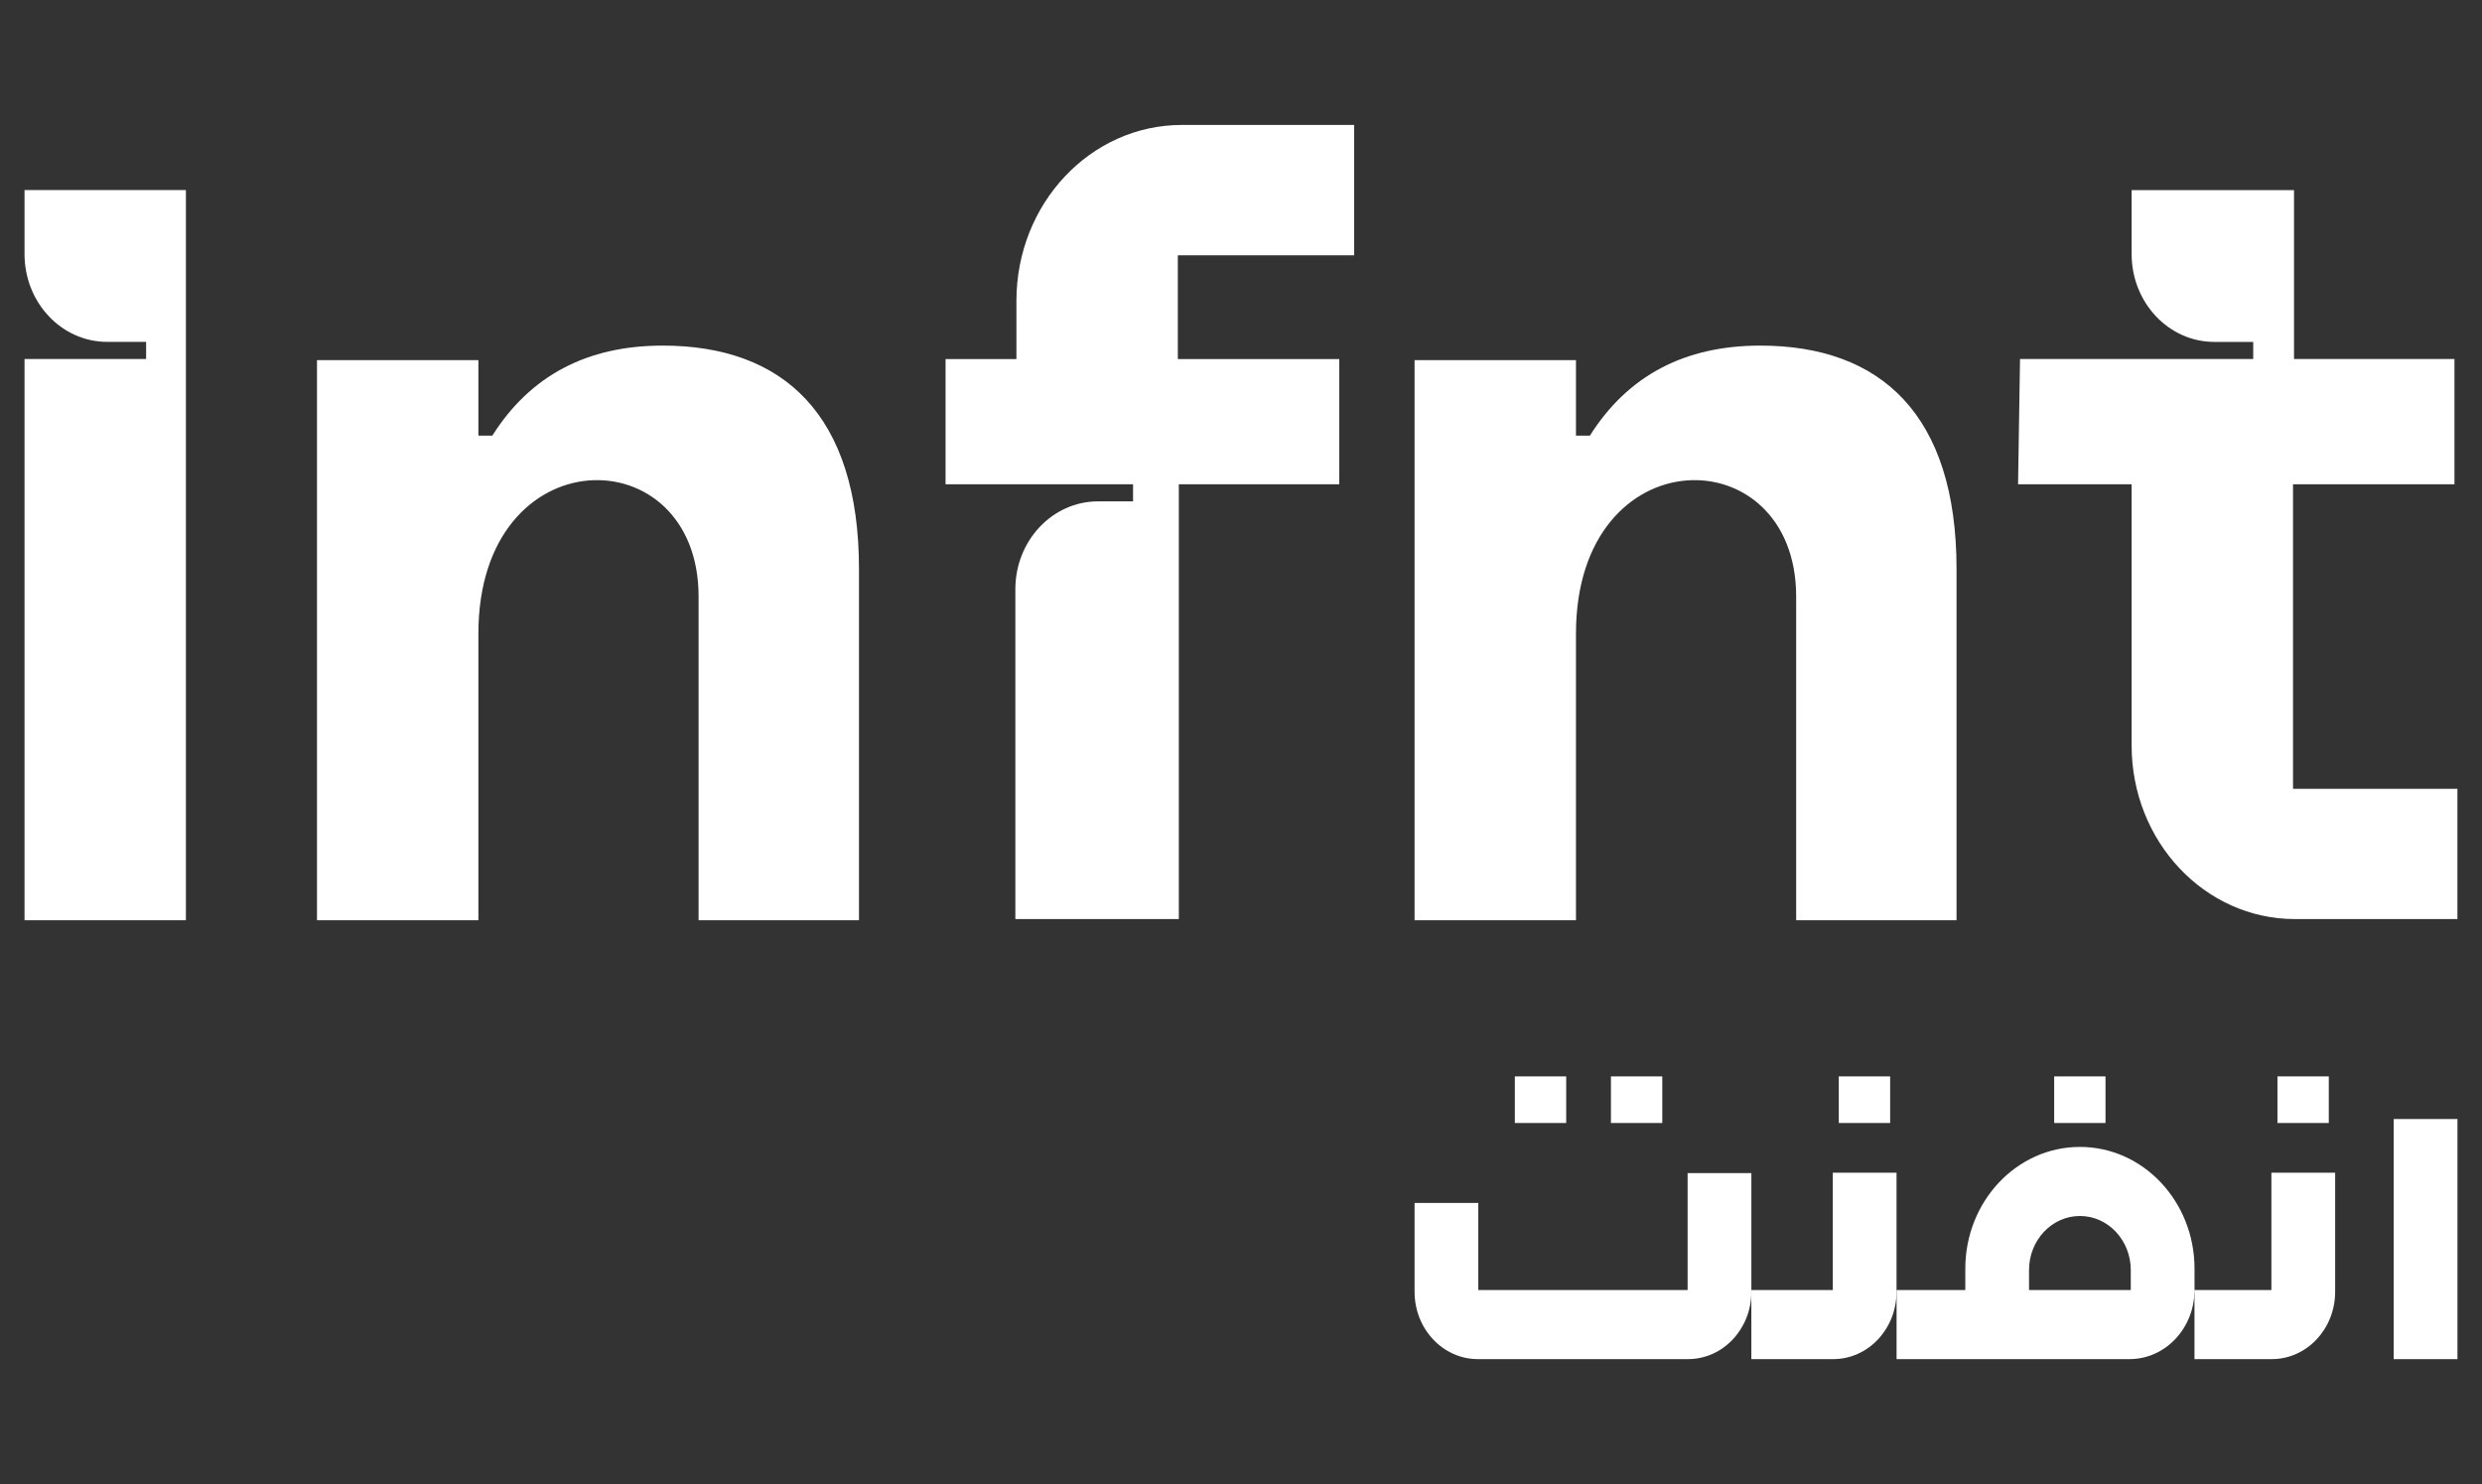 <svg width="102" height="61" viewBox="0 0 102 61" fill="none" xmlns="http://www.w3.org/2000/svg">
<rect x="0" y="0" width="102" height="61" fill="#333333" stroke="none"/>
<path d="M100.99 32.422V37.776H94.311C90.605 37.776 87.601 34.582 87.601 30.642V19.904H82.934L83.015 14.756H92.598V14.053H90.999C89.122 14.053 87.601 12.435 87.601 10.441V7.814H94.275V14.756H100.868V19.905H94.234V32.423H100.99V32.422Z" fill="white"/>
<path d="M48.404 10.493V14.758H55.038V19.904H48.445V37.776H41.727V24.219C41.727 22.224 43.249 20.607 45.125 20.607H46.564V19.904H38.859V14.758H41.771V12.362C41.771 8.372 44.814 5.136 48.567 5.136H55.651V10.493H48.404Z" fill="white"/>
<path d="M27.235 14.205C32.185 14.205 35.301 17.041 35.301 23.39V37.823H28.709V24.521C28.709 17.905 19.66 17.905 19.66 26.045V37.823H13.027V14.803H19.66V17.905H20.234C21.79 15.439 24.124 14.205 27.235 14.205Z" fill="white"/>
<path d="M72.341 14.205C77.291 14.205 80.406 17.041 80.406 23.39V37.823H73.815V24.521C73.815 17.905 64.766 17.905 64.766 26.045V37.823H58.133V14.803H64.766V17.905H65.339C66.895 15.439 69.229 14.205 72.341 14.205Z" fill="white"/>
<path d="M83.385 53.128V52.203C83.385 50.975 84.321 49.98 85.476 49.98C86.63 49.98 87.566 50.975 87.566 52.203V53.128H90.186V52.148C90.186 49.382 88.077 47.141 85.476 47.141C82.874 47.141 80.766 49.383 80.766 52.148V53.128H83.385Z" fill="white"/>
<path d="M77.94 48.202V53.095C77.94 54.623 76.775 55.863 75.337 55.863H71.973V53.023H75.321V48.201H77.94V48.202Z" fill="white"/>
<path d="M64.364 44.243H62.254V46.158H64.364V44.243Z" fill="white"/>
<path d="M68.313 44.243H66.203V46.158H68.313V44.243Z" fill="white"/>
<path d="M77.677 44.243H75.566V46.158H77.677V44.243Z" fill="white"/>
<path d="M86.528 44.243H84.418V46.158H86.528V44.243Z" fill="white"/>
<path d="M95.704 44.243H93.594V46.158H95.704V44.243Z" fill="white"/>
<path d="M71.974 48.218V53.096C71.974 54.624 70.808 55.863 69.371 55.863H60.736C59.298 55.863 58.133 54.624 58.133 53.096V49.444H60.752V53.025H69.354V48.218H71.974Z" fill="white"/>
<path d="M90.185 53.024C90.185 54.592 88.989 55.863 87.514 55.863H77.941V53.024H90.185Z" fill="white"/>
<path d="M95.965 48.202V53.095C95.965 54.623 94.799 55.863 93.362 55.863H90.184V53.023H93.345V48.201H95.965V48.202Z" fill="white"/>
<path d="M100.991 45.995H98.371V55.864H100.991V45.995Z" fill="white"/>
<path d="M1.008 14.756V37.823H7.64V7.812H1.008V10.441C1.008 12.435 2.528 14.052 4.405 14.052H6.005V14.756H1.008V14.756Z" fill="white"/>
</svg>
